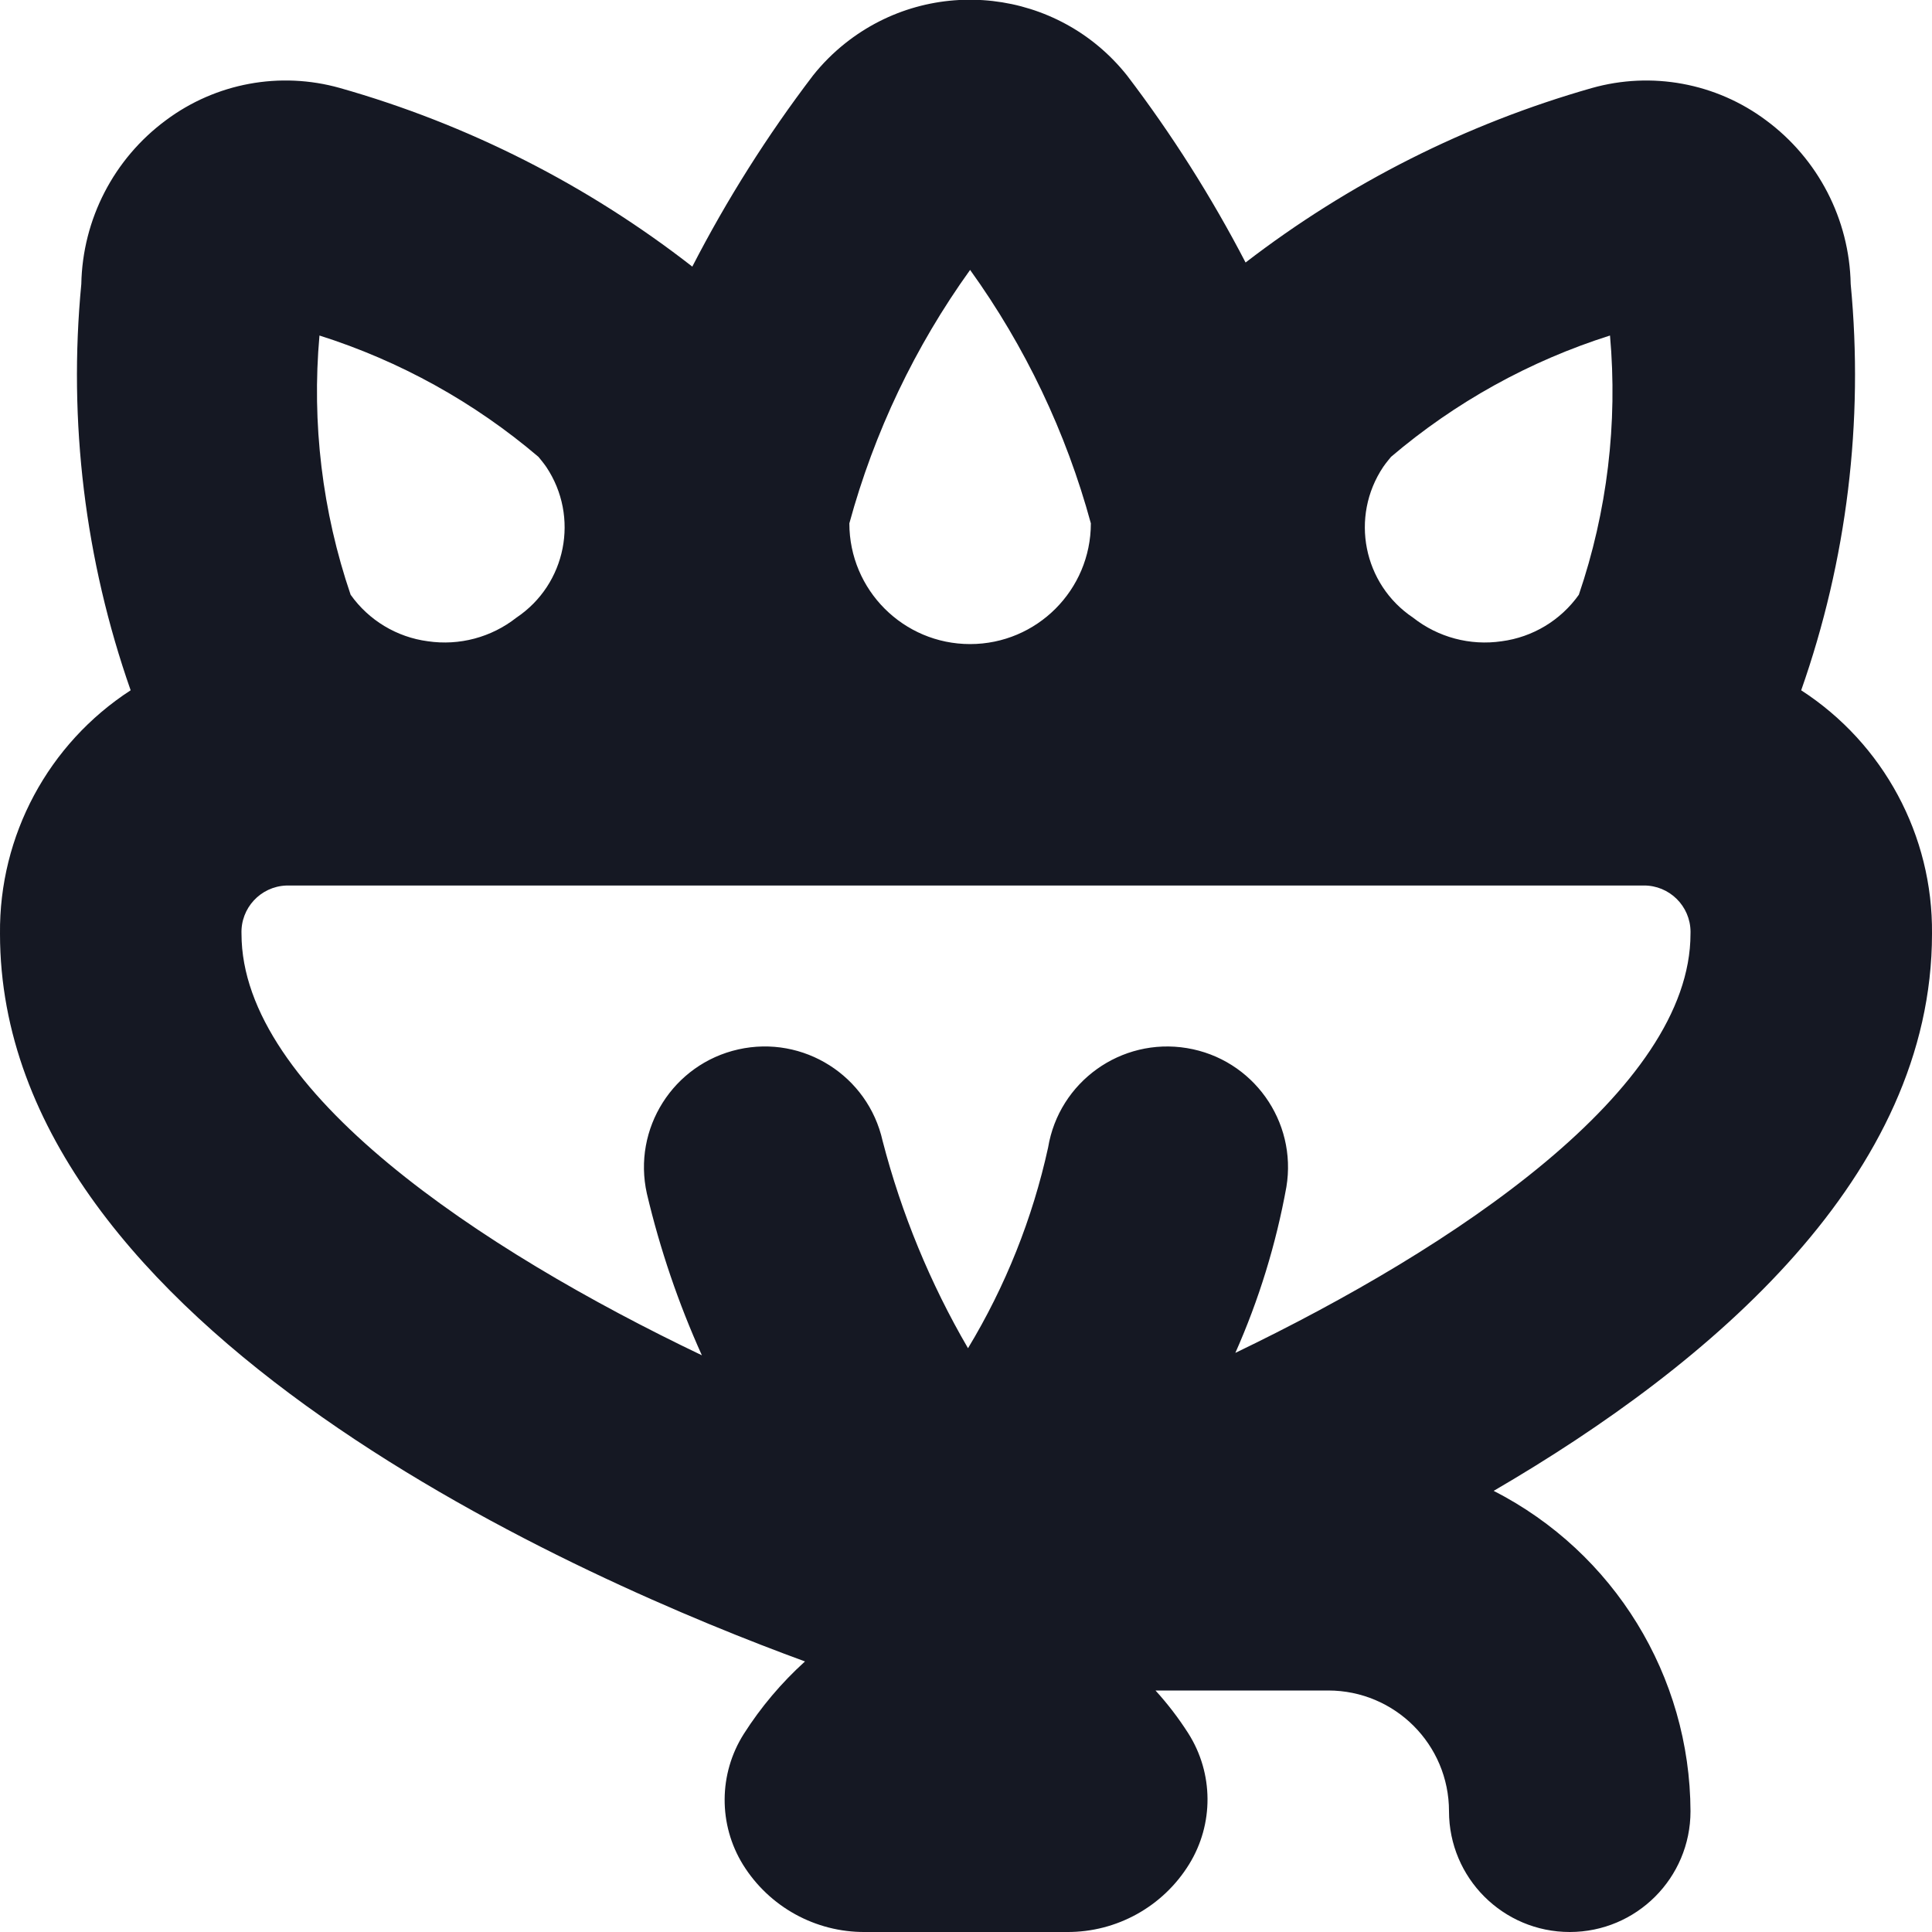 <?xml version="1.0" encoding="UTF-8"?>
<!-- Generator: Adobe Illustrator 25.0.0, SVG Export Plug-In . SVG Version: 6.00 Build 0)  -->
<svg xmlns="http://www.w3.org/2000/svg" xmlns:xlink="http://www.w3.org/1999/xlink" version="1.1" id="Layer_1" x="0px" y="0px" viewBox="0 0 512 512" style="enable-background:new 0 0 512 512;" xml:space="preserve" width="512" height="512">
<path fill="#151823" d="M512,247.467c0.264-26.03-12.818-50.382-34.667-64.533c12.133-34.505,16.61-71.238,13.12-107.648  c-0.336-17.17-8.628-33.211-22.443-43.413C454.78,22,437.709,18.846,421.824,23.339c-33.227,9.468-64.355,25.155-91.733,46.229  c-9.036-17.395-19.549-33.983-31.424-49.579c-18.281-22.975-51.727-26.78-74.702-8.498c-3.145,2.503-5.996,5.354-8.498,8.498  c-12.129,15.92-22.836,32.874-32,50.667c-27.787-21.657-59.503-37.732-93.397-47.339c-15.852-4.464-32.878-1.311-46.08,8.533  C30.167,42.056,21.873,58.107,21.547,75.285c-3.497,36.406,0.966,73.138,13.077,107.648C12.794,197.097-0.269,221.446,0,247.467  c0,105.237,156.587,172.075,213.333,192.832c-6.239,5.646-11.692,12.104-16.213,19.2c-6.699,10.563-6.782,24.022-0.213,34.667  c6.942,11.168,19.192,17.923,32.341,17.835h53.504c13.19,0.076,25.465-6.733,32.384-17.963c6.568-10.644,6.485-24.104-0.213-34.667  c-2.572-4.031-5.484-7.836-8.704-11.371H352c17.673,0,32,14.327,32,32s14.327,32,32,32s32-14.327,32-32  c-0.123-35.834-20.251-68.599-52.16-84.907C454.016,361.216,512,311.467,512,247.467z M366.563,123.739  c0.637-0.953,2.077-2.673,2.077-2.673c17.006-14.477,36.735-25.408,58.027-32.149c2.075,23.223-0.737,46.623-8.256,68.693  c-4.807,6.777-12.221,11.245-20.459,12.331c-8.349,1.228-16.835-1.032-23.467-6.251  C361.265,154.846,357.718,136.959,366.563,123.739z M257.088,71.531c14.6,20.29,25.439,43.037,32,67.157c0,17.673-14.327,32-32,32  c-17.673,0-32-14.327-32-32C231.662,114.572,242.5,91.828,257.088,71.531z M84.663,88.917c21.292,6.742,41.021,17.672,58.027,32.149  c0,0,1.44,1.72,2.077,2.673c8.844,13.22,5.297,31.107-7.923,39.951c-6.632,5.218-15.118,7.479-23.467,6.251  c-8.238-1.085-15.651-5.554-20.459-12.331C85.4,135.541,82.587,112.14,84.663,88.917z M448,247.467  c0,41.28-62.379,83.051-120.619,111.061c6.242-14.066,10.782-28.826,13.525-43.968c2.887-17.438-8.909-33.913-26.347-36.8  c-17.437-2.887-33.913,8.909-36.8,26.347c-4.115,18.771-11.286,36.738-21.227,53.184c-10.023-17.197-17.639-35.687-22.635-54.955  c-3.865-17.249-20.98-28.099-38.229-24.235c-17.249,3.865-28.099,20.98-24.235,38.229c3.473,14.713,8.352,29.058,14.571,42.837  C127.381,331.157,64,289.067,64,247.467c-0.259-6.805,5.047-12.532,11.852-12.791c0.188-0.007,0.376-0.01,0.564-0.009h359.168  c6.81-0.052,12.373,5.426,12.425,12.236C448.01,247.091,448.007,247.279,448,247.467z"/>
</svg>
